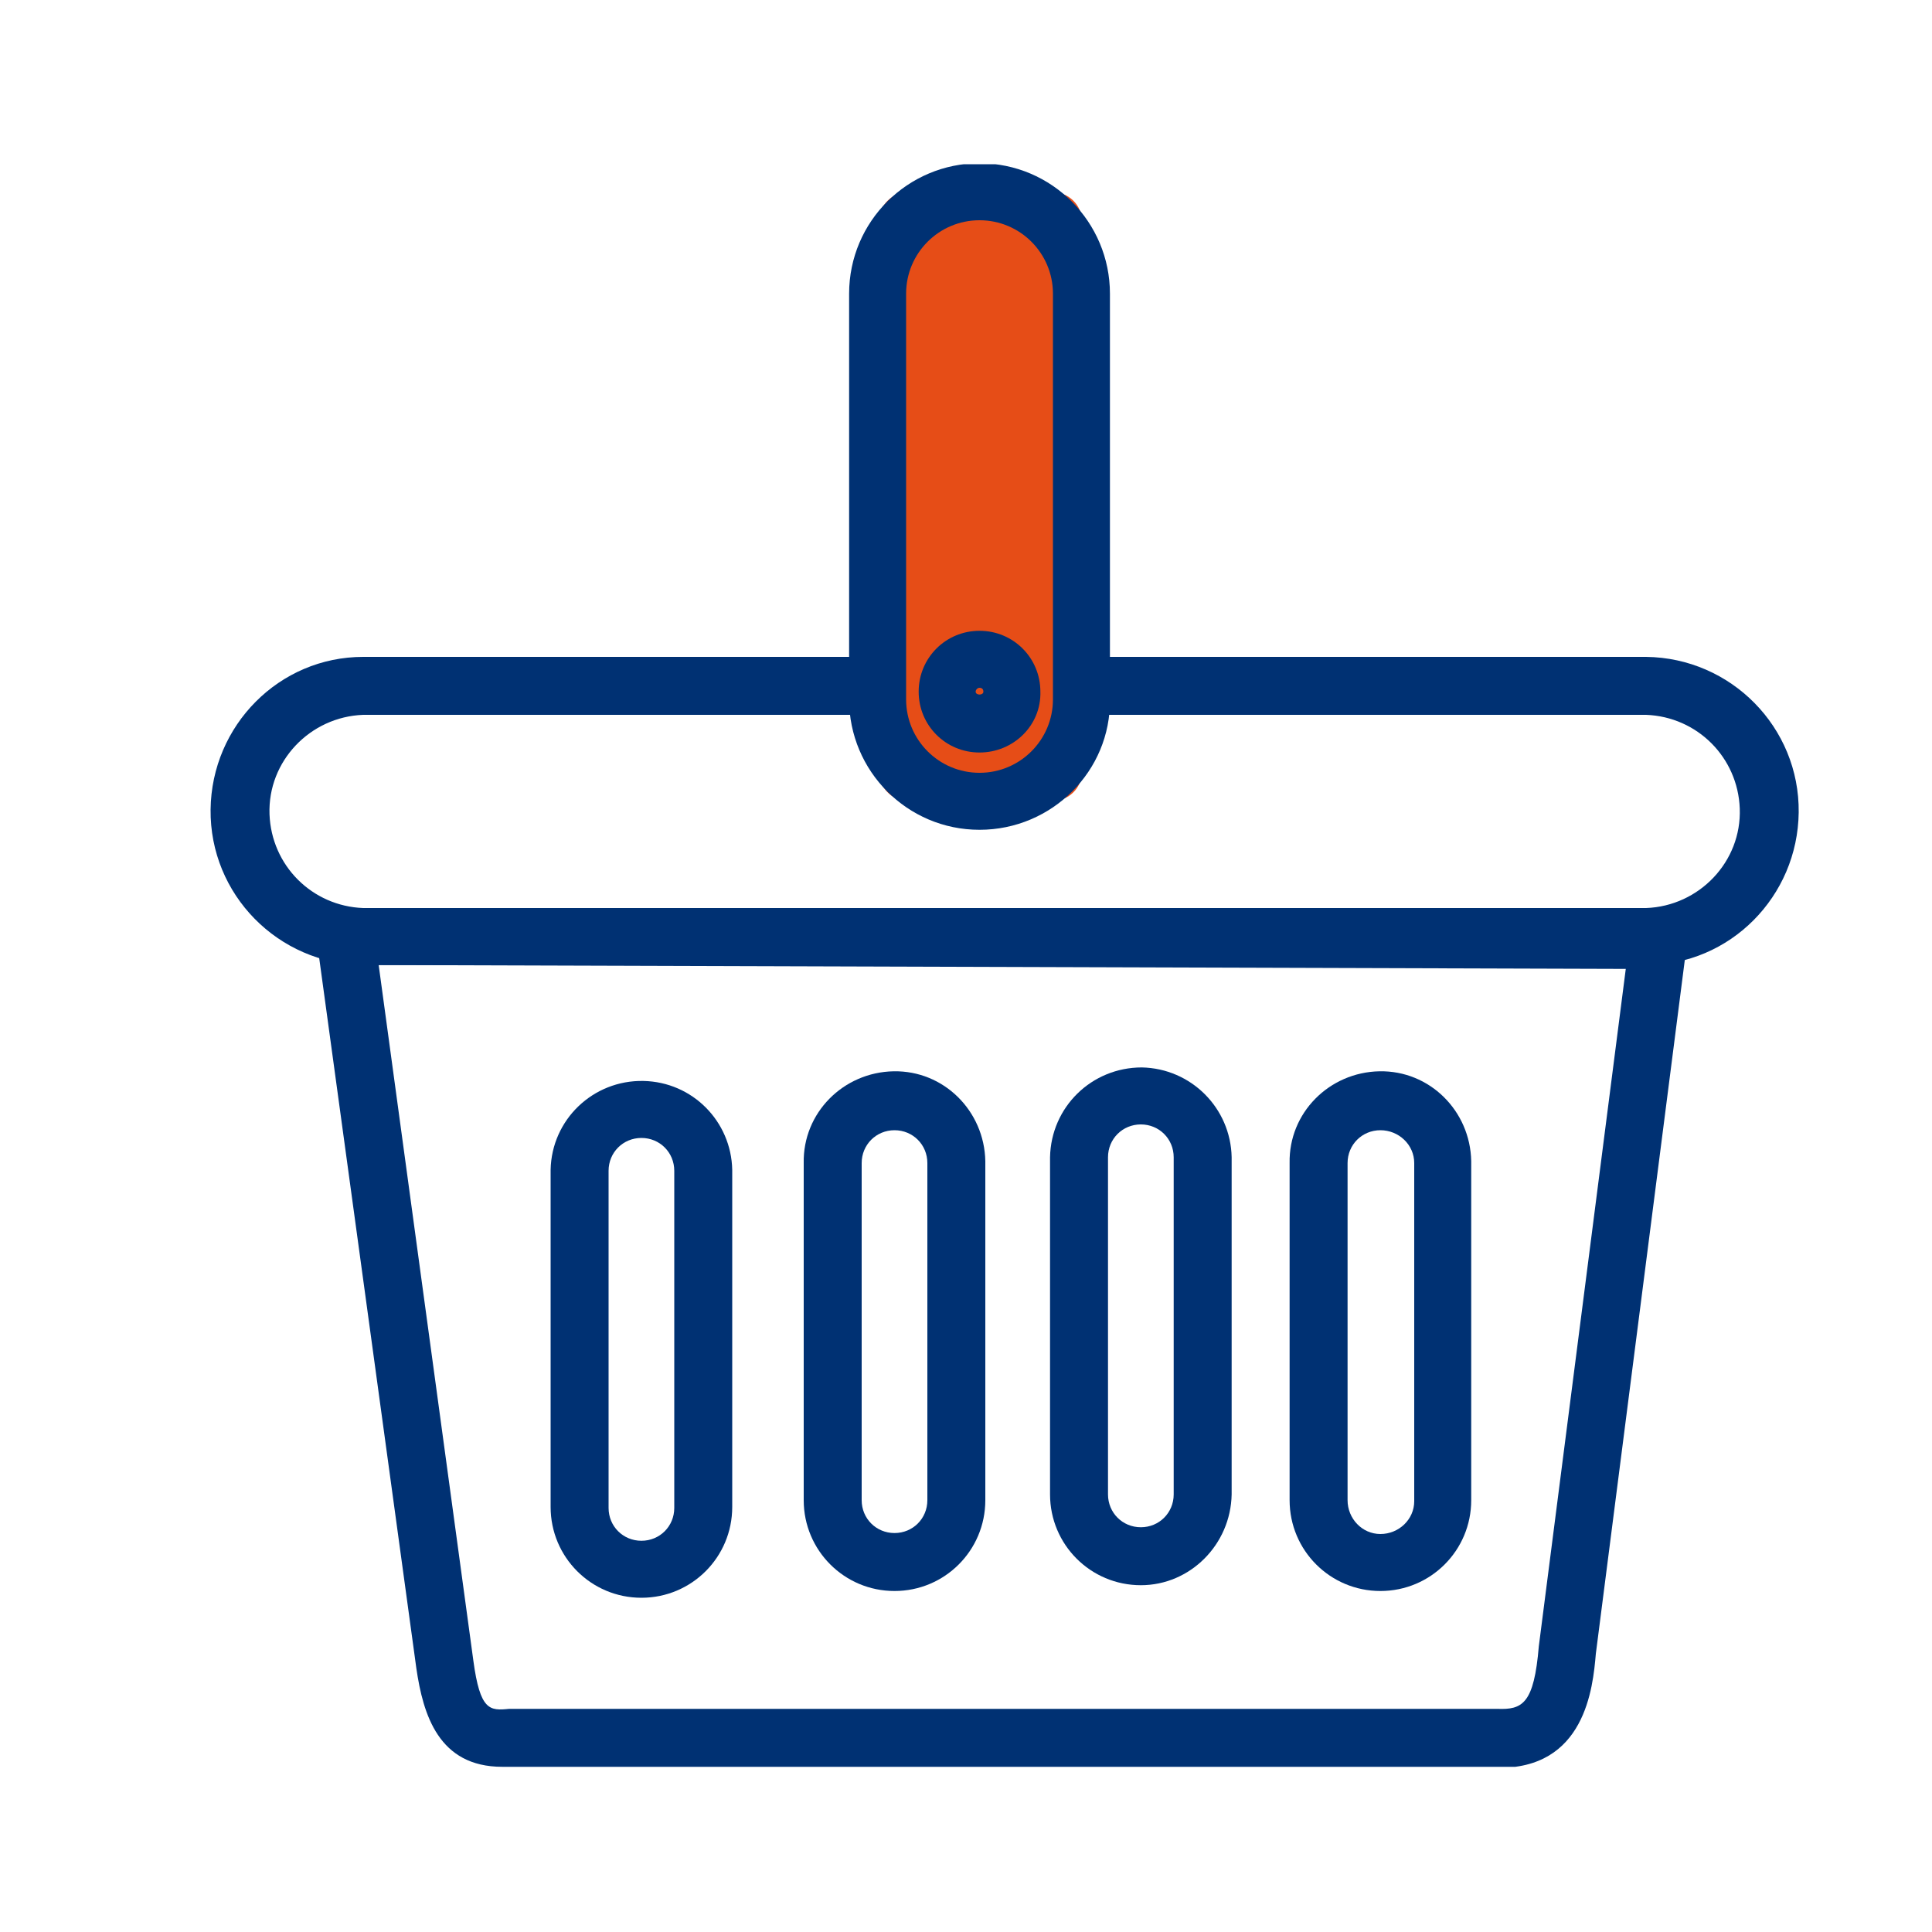 <?xml version="1.0" encoding="utf-8"?>
<!-- Generator: Adobe Illustrator 26.5.0, SVG Export Plug-In . SVG Version: 6.00 Build 0)  -->
<svg version="1.1" id="Layer_1" xmlns="http://www.w3.org/2000/svg" xmlns:xlink="http://www.w3.org/1999/xlink" x="0px" y="0px"
	 viewBox="0 0 200 200" style="enable-background:new 0 0 200 200;" xml:space="preserve">
<style type="text/css">
	.st0{clip-path:url(#SVGID_00000164484284712035983650000003898095711649351604_);}
	.st1{fill:#003173;}
	.st2{fill:#E64D17;}
</style>
<g id="Group_93509" transform="translate(14 17)">
	<g>
		<defs>
			<rect id="SVGID_1_" width="172.2" height="165.9"/>
		</defs>
		<clipPath id="SVGID_00000159464076983605854250000002743366585175952020_">
			<use xlink:href="#SVGID_1_"  style="overflow:visible;"/>
		</clipPath>
		
			<g id="Group_20455" transform="translate(0)" style="clip-path:url(#SVGID_00000159464076983605854250000002743366585175952020_);">
			<path id="Path_88474" class="st1" d="M38,165.9c-6.6,0-8.2-5.4-8.9-10.2L18.8,80.4c-0.1-0.9,0.1-1.7,0.7-2.4c0.6-0.6,1.4-1,2.2-1
				l135.9,0.5c1.6,0,3,1.3,3,3c0,0,0,0,0,0c0,0.1,0,0.2,0,0.4l-9.4,73.3c-0.3,3.5-1.1,12-10.3,11.8h-102
				C38.6,165.9,38.3,165.9,38,165.9 M25.2,82.9l9.8,72c0.7,5.2,1.7,5.2,3.7,5l102.3,0c2.6,0.1,3.8-0.5,4.3-6.5l9-70.1L25.2,82.9z"/>
			<path id="Path_88475" class="st1" d="M156.4,82.9H23.6c-8.8-0.1-15.9-7.3-15.8-16.1c0.1-8.7,7.1-15.8,15.8-15.8h132.8
				c8.8,0.1,15.9,7.3,15.8,16.1C172.1,75.8,165.1,82.9,156.4,82.9 M23.6,57c-5.5,0.2-9.9,4.8-9.7,10.3c0.2,5.3,4.4,9.5,9.7,9.7
				h132.8c5.5-0.2,9.9-4.8,9.7-10.3c-0.2-5.3-4.4-9.5-9.7-9.7L23.6,57z"/>
			<path id="Path_88476" class="st2" d="M98,5.9v57c0,1.7-1.4,3-3,3l0,0h-15c-1.7,0-3-1.4-3-3l0,0v-57c0-1.7,1.4-3,3-3l0,0h15
				C96.6,2.9,98,4.2,98,5.9C98,5.9,98,5.9,98,5.9"/>
			<path id="Path_88477" class="st1" d="M87.4,68.9c-7.5,0-13.5-6.1-13.5-13.5v-42c0-7.5,6.1-13.5,13.5-13.5
				c7.5,0,13.5,6.1,13.5,13.5v42C101,62.8,94.9,68.9,87.4,68.9 M87.4,5.8c-4.2,0-7.6,3.4-7.6,7.6v42c0,4.2,3.4,7.6,7.6,7.6
				c4.2,0,7.6-3.4,7.6-7.6v-42C95,9.2,91.6,5.8,87.4,5.8L87.4,5.8z"/>
			<path id="Path_88478" class="st2" d="M87.4,51.2c1.9,0,3.4,1.5,3.4,3.4s-1.5,3.4-3.4,3.4c-1.9,0-3.4-1.5-3.4-3.4
				S85.6,51.2,87.4,51.2L87.4,51.2"/>
			<path id="Path_88479" class="st1" d="M87.4,60.9c-3.5,0-6.3-2.8-6.3-6.3c0-3.5,2.8-6.3,6.3-6.3c3.5,0,6.3,2.8,6.3,6.3
				C93.8,58.1,90.9,60.9,87.4,60.9C87.4,60.9,87.4,60.9,87.4,60.9 M87.4,54.2c-0.2,0-0.4,0.2-0.4,0.4c0,0.4,0.8,0.4,0.8,0
				C87.8,54.4,87.7,54.2,87.4,54.2L87.4,54.2z"/>
			<path id="Path_88480" class="st1" d="M52.4,148.4c-5.2,0-9.4-4.2-9.4-9.4v-34.9c0.1-5.2,4.4-9.3,9.6-9.2c5.1,0.1,9.1,4.2,9.2,9.2
				v34.9C61.8,144.2,57.6,148.4,52.4,148.4 M52.4,100.8c-1.9,0-3.4,1.5-3.4,3.4v34.9c0,1.9,1.5,3.4,3.4,3.4c1.9,0,3.4-1.5,3.4-3.4
				v-34.9C55.8,102.3,54.3,100.8,52.4,100.8L52.4,100.8z"/>
			<path id="Path_88481" class="st1" d="M78.6,147.7c-5.2,0-9.4-4.2-9.4-9.4v-34.9c-0.1-5.2,4.1-9.4,9.3-9.5
				c5.2-0.1,9.4,4.1,9.5,9.3c0,0.1,0,0.1,0,0.2v34.9C88,143.5,83.8,147.7,78.6,147.7 M78.6,100c-1.9,0-3.4,1.5-3.4,3.4v34.9
				c0,1.9,1.5,3.4,3.4,3.4c1.9,0,3.4-1.5,3.4-3.4v-34.9C82,101.5,80.5,100,78.6,100L78.6,100z"/>
			<path id="Path_88482" class="st1" d="M104.1,147.1c-5.2,0-9.4-4.2-9.4-9.4v-34.9c0.1-5.2,4.3-9.3,9.5-9.3
				c5.1,0.1,9.2,4.2,9.3,9.3v34.9C113.4,142.9,109.2,147.1,104.1,147.1 M104.1,99.4c-1.9,0-3.4,1.5-3.4,3.4v34.9
				c0,1.9,1.5,3.4,3.4,3.4c1.9,0,3.4-1.5,3.4-3.4v-34.9C107.5,100.9,106,99.4,104.1,99.4"/>
			<path id="Path_88483" class="st1" d="M128.9,147.7c-5.2,0-9.4-4.2-9.4-9.4v-34.9c-0.1-5.2,4.1-9.4,9.3-9.5
				c5.2-0.1,9.4,4.1,9.5,9.3c0,0.1,0,0.1,0,0.2v34.9C138.3,143.5,134.1,147.7,128.9,147.7 M128.9,100c-1.9,0-3.4,1.5-3.4,3.4v34.9
				c0,1.9,1.5,3.5,3.4,3.5c1.9,0,3.5-1.5,3.5-3.4c0,0,0-0.1,0-0.1v-34.9C132.4,101.5,130.8,100,128.9,100L128.9,100z"/>
		</g>
	</g>
</g>
</svg>
